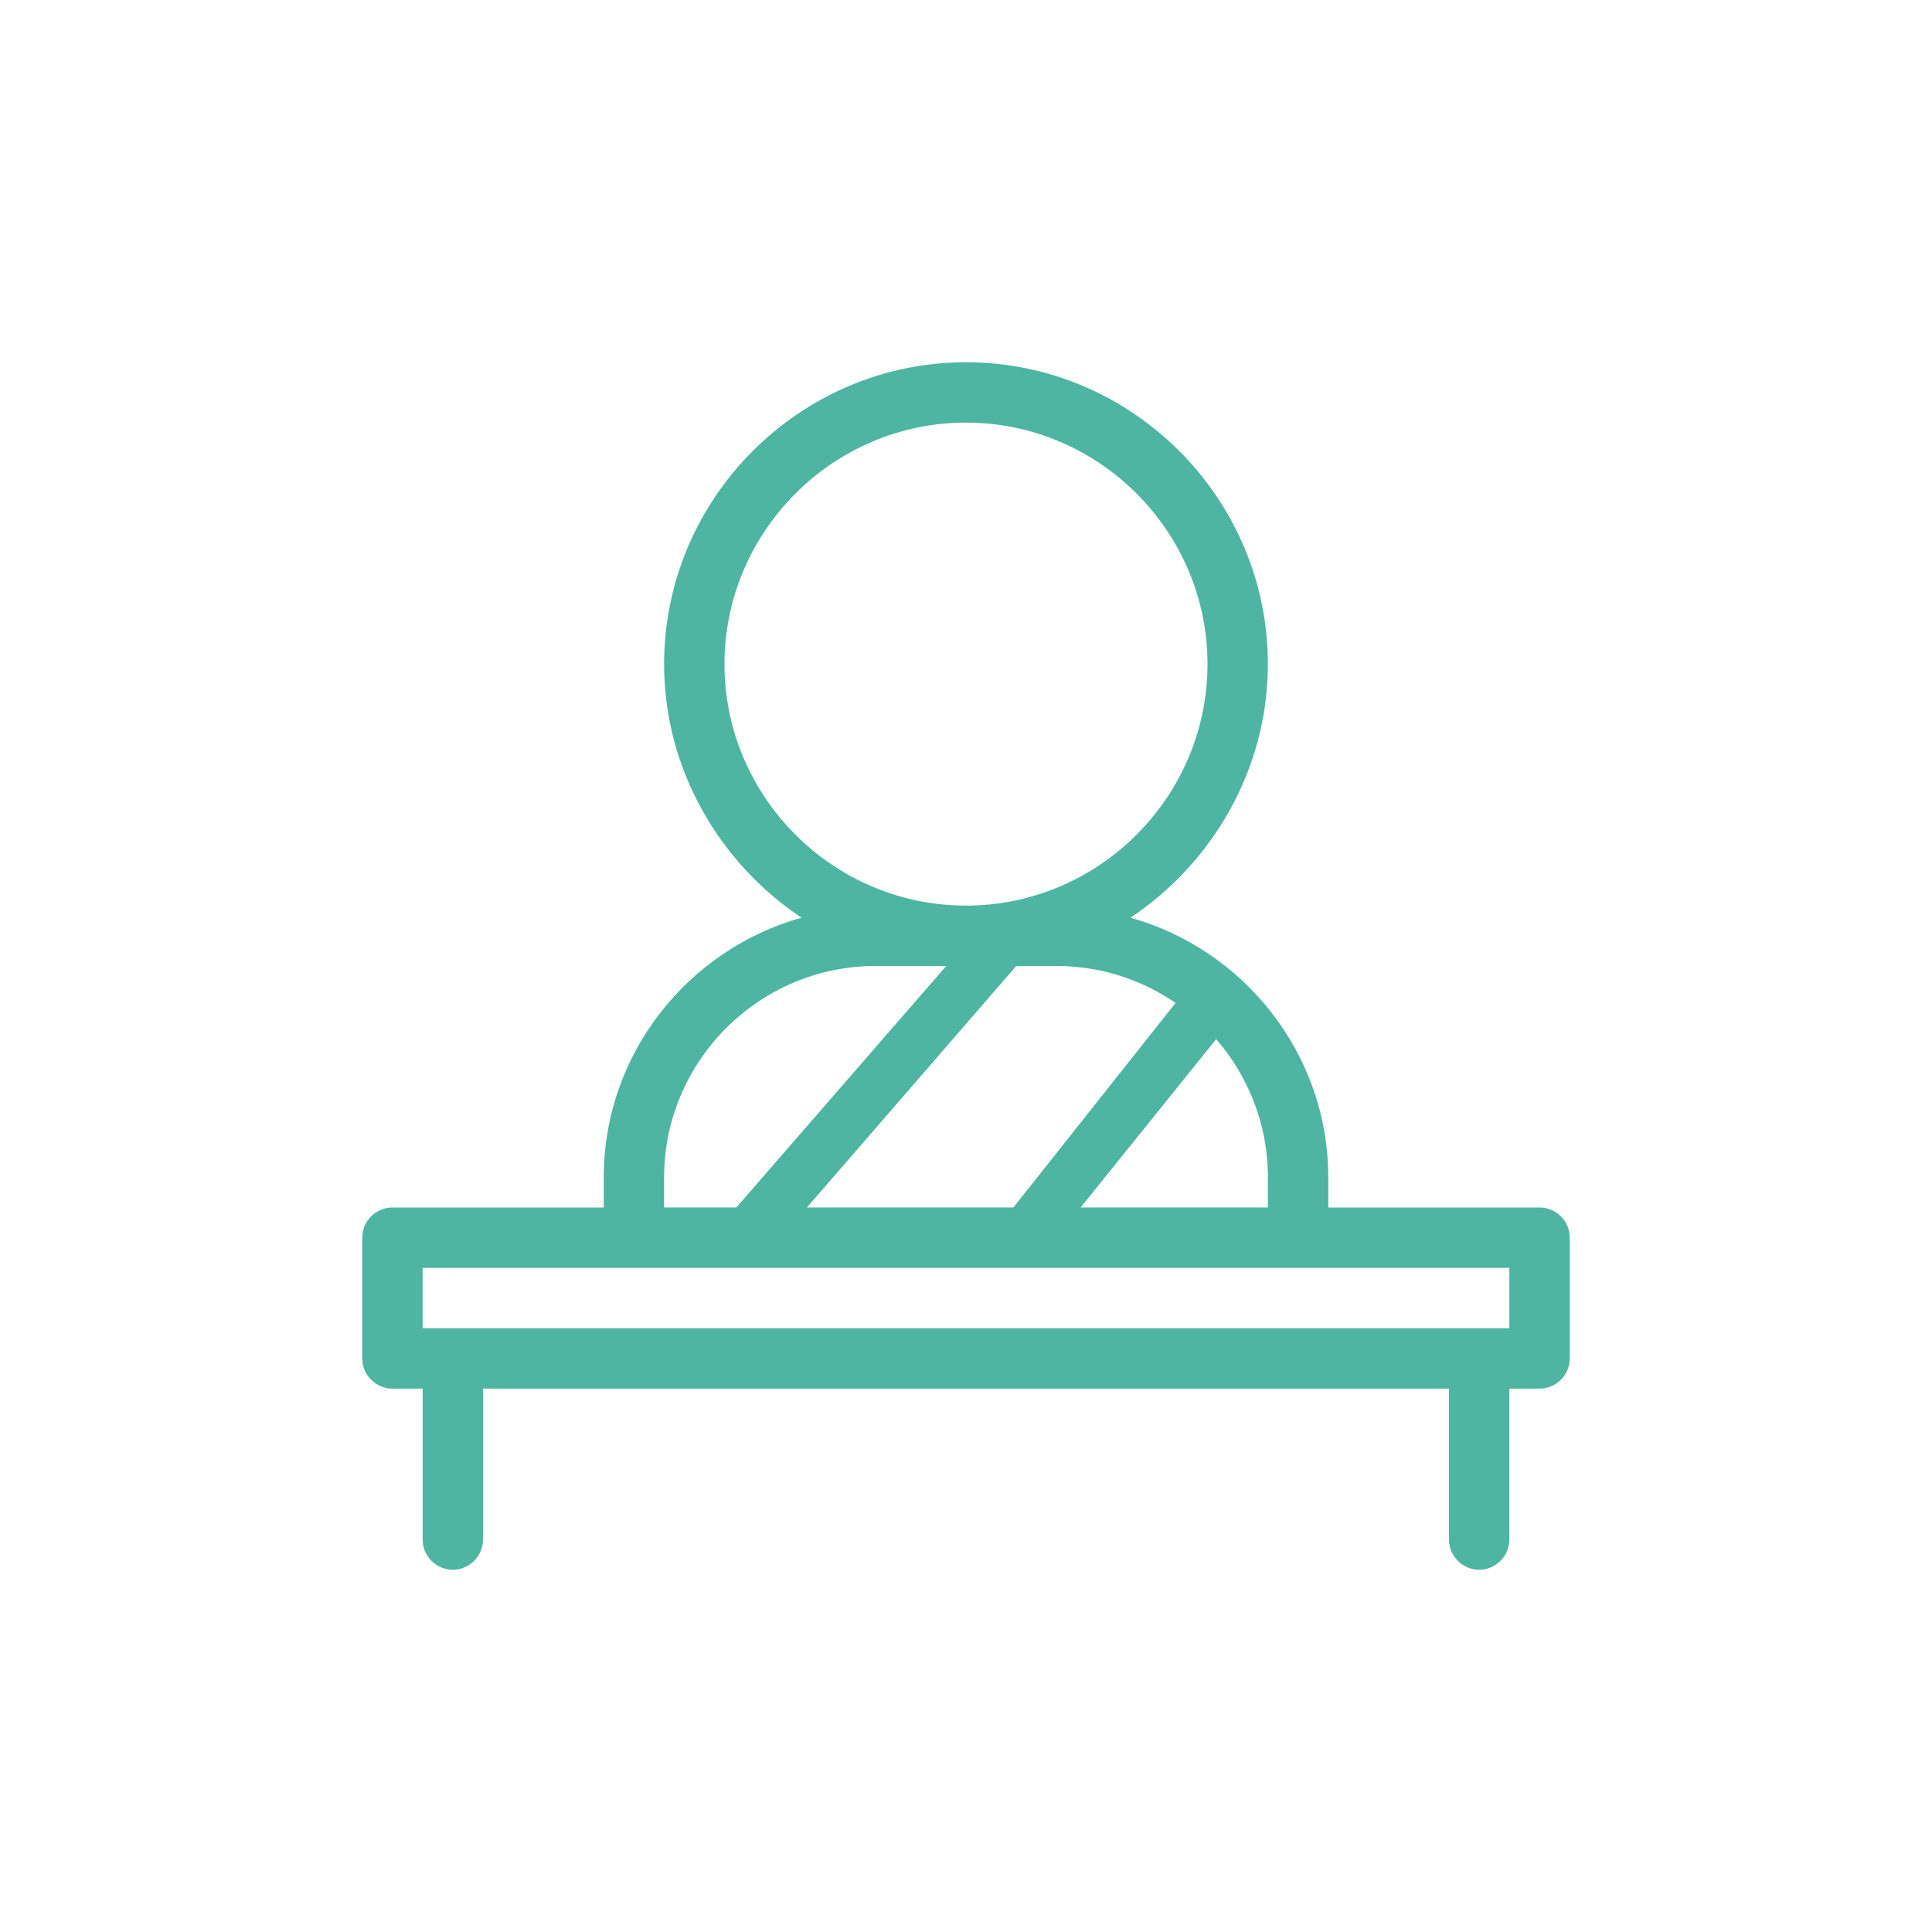 <svg width="70" height="70" fill="none" xmlns="http://www.w3.org/2000/svg"><g clip-path="url(#clip0)" fill="#4EB5A2"><path d="M55.781 43.75h-7.656v-1.094c0-4.484-3.063-8.258-7.164-9.406 2.953-1.969 4.977-5.36 4.977-9.188 0-6.015-4.922-10.937-10.938-10.937-6.016 0-10.938 4.922-10.938 10.938 0 3.828 2.024 7.218 4.977 9.187-4.102 1.148-7.164 4.922-7.164 9.406v1.094h-7.656c-.602 0-1.094.492-1.094 1.094v4.375c0 .601.492 1.093 1.094 1.093h1.094v5.47c0 .6.492 1.093 1.093 1.093.602 0 1.094-.492 1.094-1.094v-5.468h35v5.468c0 .602.492 1.094 1.094 1.094.601 0 1.093-.492 1.093-1.094v-5.468h1.094c.602 0 1.094-.493 1.094-1.094v-4.375c0-.602-.492-1.094-1.094-1.094zM26.25 24.062c0-4.812 3.938-8.75 8.75-8.75 4.813 0 8.75 3.938 8.75 8.75 0 4.813-3.938 8.75-8.75 8.75-4.813 0-8.75-3.937-8.75-8.75zm-2.188 18.594c0-4.21 3.446-7.656 7.657-7.656h6.562c4.211 0 7.657 3.445 7.657 7.656v1.094H24.061v-1.094zm30.625 5.469H15.313v-2.188h39.374v2.188z"/><path d="M37.023 45.828H26.961a.974.974 0 01-.875-.547.92.92 0 01.164-1.039l9.46-10.883c.165-.164.384-.273.602-.328 5.415-.765 8.313 2.352 8.422 2.461.328.328.328.875.055 1.258l-7 8.695c-.164.274-.438.383-.766.383zm-7.93-1.914h7.493l6.07-7.656c-.93-.656-2.843-1.695-5.742-1.367l-7.82 9.023z"/></g><defs><clipPath id="clip0"><path fill="#fff" transform="translate(13.125 13.125)" d="M0 0h43.75v43.75H0z"/></clipPath></defs></svg>
